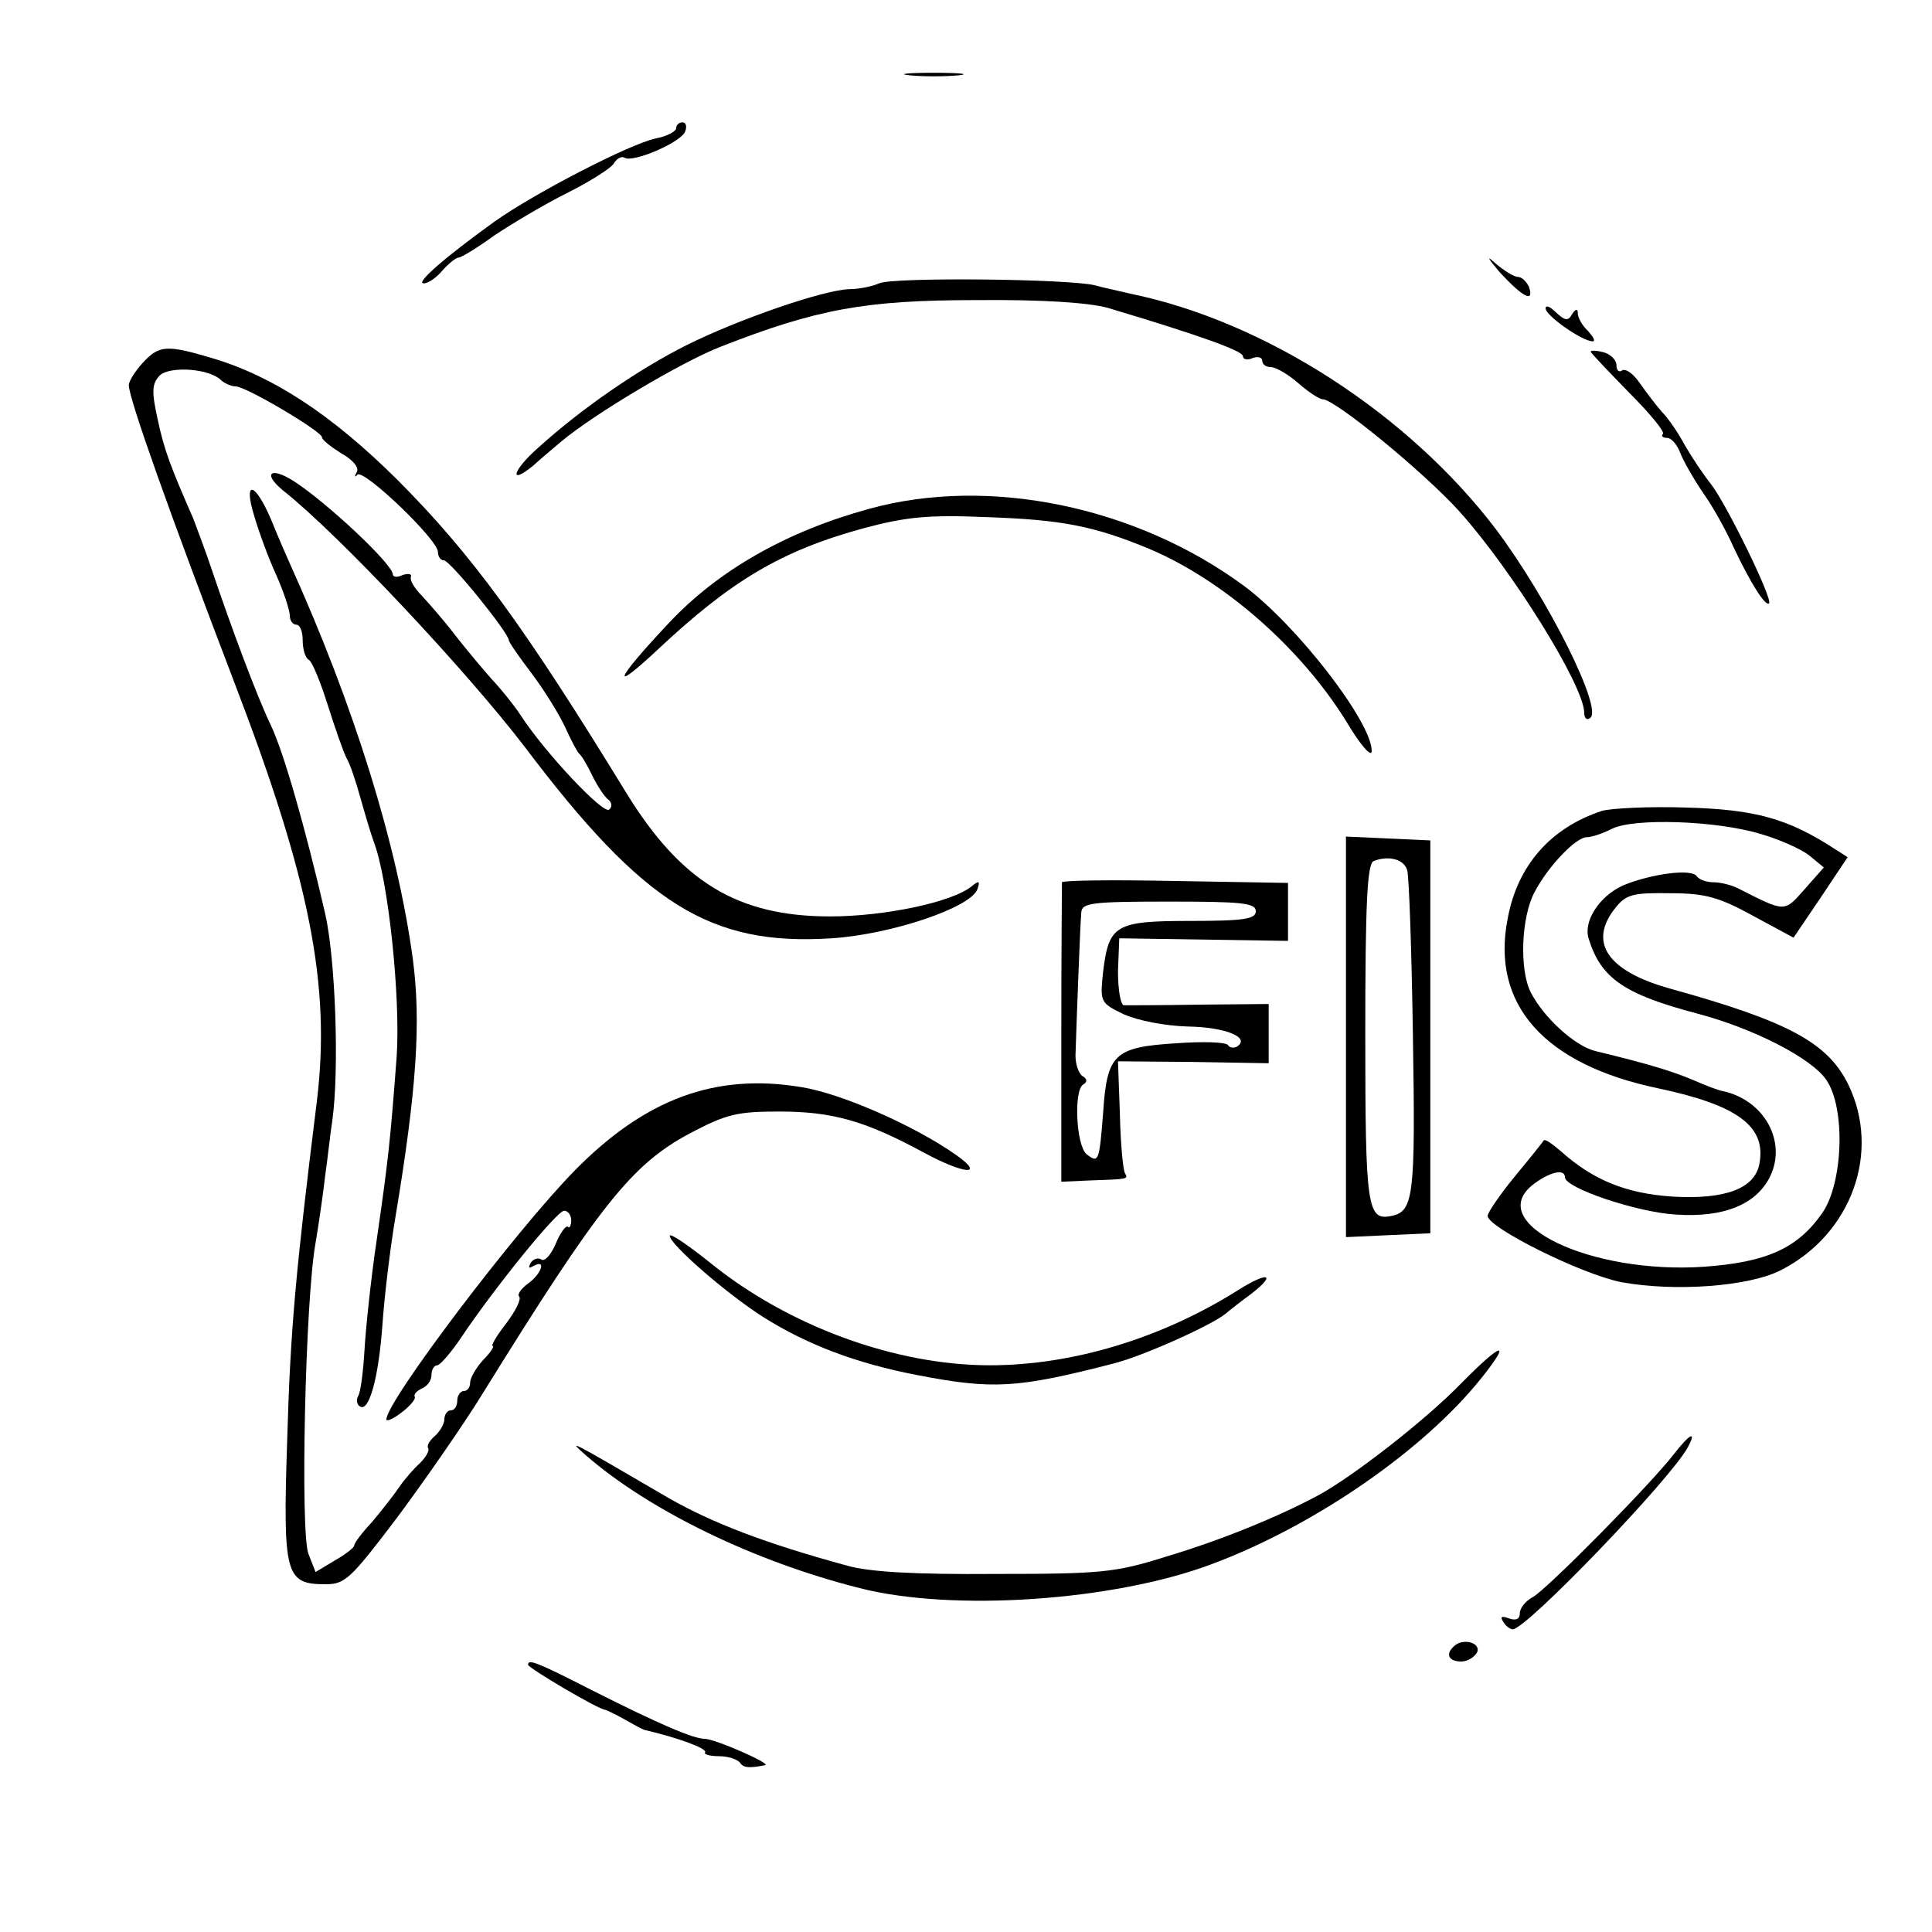 <?xml version="1.0" standalone="no"?>
<!DOCTYPE svg PUBLIC "-//W3C//DTD SVG 20010904//EN"
 "http://www.w3.org/TR/2001/REC-SVG-20010904/DTD/svg10.dtd">
<svg version="1.0" xmlns="http://www.w3.org/2000/svg"
 width="300pt" height="300pt" viewBox="0 0 300 300"
 preserveAspectRatio="xMidYMid meet">
<g transform="translate(0,300) scale(0.1,-0.1)"
fill="#000000" stroke="none">
<path d="M1413 2883 c20 -2 54 -2 75 0 20 2 3 4 -38 4 -41 0 -58 -2 -37 -4z"/>
<path d="M1050 2801 c0 -5 -15 -13 -32 -16 -41 -9 -188 -85 -250 -129 -75 -54
-124 -96 -110 -96 7 0 20 9 29 20 10 11 21 20 25 20 4 0 29 15 55 34 27 18 77
48 113 66 36 18 69 39 73 46 5 8 12 12 17 9 13 -8 88 24 94 41 3 8 1 14 -4 14
-6 0 -10 -4 -10 -9z"/>
<path d="M2329 2577 c36 -39 54 -48 45 -22 -4 8 -11 15 -17 15 -6 0 -22 10
-36 22 -14 13 -10 6 8 -15z"/>
<path d="M1365 2560 c-11 -5 -32 -9 -46 -9 -40 -1 -173 -47 -253 -87 -74 -37
-164 -99 -230 -159 -40 -35 -47 -60 -8 -28 11 10 30 26 43 37 51 43 189 125
249 148 148 58 224 72 395 72 106 1 175 -4 205 -12 144 -43 210 -67 210 -75 0
-5 7 -7 15 -3 8 3 15 1 15 -4 0 -6 6 -10 13 -10 8 0 27 -11 43 -25 16 -14 33
-25 38 -25 19 0 158 -114 212 -174 81 -90 194 -271 194 -313 0 -8 4 -12 9 -8
21 13 -65 185 -146 293 -136 179 -358 323 -568 366 -16 4 -41 9 -55 13 -40 10
-313 13 -335 3z"/>
<path d="M2400 2521 c0 -11 57 -51 73 -51 5 0 1 7 -7 16 -9 8 -16 21 -16 27 0
8 -3 8 -9 -1 -6 -11 -11 -10 -25 3 -9 9 -16 12 -16 6z"/>
<path d="M222 2437 c-12 -13 -22 -29 -22 -35 0 -21 65 -203 164 -462 117 -305
150 -470 128 -650 -33 -266 -41 -353 -46 -524 -7 -213 -3 -226 60 -226 30 0
39 9 111 104 43 58 103 144 133 193 181 292 231 355 321 403 57 30 73 34 139
34 82 0 133 -14 225 -64 63 -34 96 -36 49 -3 -64 45 -177 95 -240 105 -133 22
-242 -18 -352 -130 -93 -95 -292 -358 -292 -386 0 -4 11 1 24 11 13 10 22 21
20 24 -2 4 3 9 11 13 8 3 15 12 15 21 0 8 4 15 9 15 4 0 21 19 37 43 53 79
149 197 160 197 6 0 11 -7 11 -15 0 -8 -3 -13 -5 -10 -3 3 -12 -9 -19 -26 -7
-17 -17 -28 -22 -25 -5 4 -13 1 -17 -5 -4 -8 -3 -9 4 -5 21 12 13 -12 -8 -27
-11 -8 -17 -17 -14 -20 4 -4 -5 -22 -20 -42 -15 -19 -24 -35 -21 -35 3 0 -3
-10 -15 -22 -11 -12 -20 -28 -20 -35 0 -7 -4 -13 -10 -13 -5 0 -10 -7 -10 -15
0 -8 -4 -15 -10 -15 -5 0 -10 -6 -10 -14 0 -7 -7 -19 -15 -26 -8 -7 -13 -15
-10 -19 2 -4 -4 -14 -13 -23 -9 -8 -24 -25 -32 -37 -8 -12 -27 -36 -42 -54
-16 -17 -28 -33 -28 -37 0 -3 -14 -14 -30 -23 l-30 -18 -11 28 c-13 33 -5 396
11 483 5 30 12 78 15 105 4 28 8 66 11 85 11 79 5 250 -11 321 -31 134 -65
253 -85 294 -21 44 -60 148 -91 240 -11 33 -25 69 -29 80 -35 80 -45 106 -55
153 -10 45 -9 56 3 69 16 15 78 11 96 -8 6 -5 16 -9 22 -9 16 0 134 -70 134
-79 0 -4 14 -15 30 -25 18 -10 28 -22 24 -29 -4 -7 -3 -9 1 -4 10 9 125 -101
125 -120 0 -7 4 -13 9 -13 10 0 101 -113 101 -124 0 -3 16 -26 35 -51 19 -25
42 -62 52 -83 9 -20 19 -39 22 -42 4 -3 13 -18 21 -35 8 -16 19 -33 25 -37 5
-4 6 -11 1 -15 -8 -9 -99 87 -138 147 -9 14 -29 39 -45 56 -15 17 -41 48 -58
70 -16 21 -39 47 -50 59 -11 11 -19 24 -17 29 2 5 -4 6 -13 3 -8 -4 -15 -3
-15 1 0 16 -104 113 -154 145 -36 23 -49 12 -16 -15 86 -68 284 -279 375 -398
185 -245 288 -309 476 -297 93 6 218 48 227 77 4 12 2 13 -9 4 -30 -25 -136
-47 -220 -47 -143 0 -231 53 -316 191 -158 258 -240 371 -357 488 -101 100
-192 160 -287 188 -70 21 -82 20 -107 -7z"/>
<path d="M2470 2454 c0 -2 27 -30 59 -63 33 -33 57 -62 53 -65 -3 -3 0 -6 7
-6 6 0 15 -10 20 -23 5 -13 21 -41 36 -63 15 -21 36 -59 47 -84 25 -53 49 -92
55 -87 6 7 -66 154 -90 185 -12 15 -30 42 -41 61 -10 19 -26 42 -35 51 -9 10
-24 30 -34 44 -10 15 -22 24 -28 21 -5 -4 -9 0 -9 8 0 8 -9 17 -20 20 -11 3
-20 3 -20 1z"/>
<path d="M395 2198 c7 -24 22 -65 34 -91 12 -27 21 -55 21 -63 0 -8 5 -14 10
-14 6 0 10 -11 10 -24 0 -14 4 -28 10 -31 5 -3 18 -35 29 -70 11 -35 24 -72
29 -82 6 -10 15 -38 22 -63 7 -25 16 -55 20 -66 23 -59 42 -242 36 -334 -10
-133 -13 -160 -31 -285 -9 -60 -17 -137 -19 -171 -2 -34 -6 -66 -10 -72 -3 -6
-2 -13 3 -16 14 -9 29 44 35 129 3 43 12 118 20 165 33 198 40 303 27 401 -24
177 -91 393 -191 614 -5 11 -18 41 -29 68 -25 59 -44 63 -26 5z"/>
<path d="M1350 2210 c-128 -35 -234 -95 -311 -177 -83 -88 -94 -113 -18 -42
114 107 192 154 321 189 64 17 98 21 190 17 118 -4 167 -14 252 -49 116 -49
236 -154 307 -269 22 -37 39 -56 39 -45 0 45 -116 195 -198 256 -168 124 -397
171 -582 120z"/>
<path d="M2488 1741 c-80 -26 -132 -85 -147 -168 -26 -133 57 -226 234 -263
123 -26 168 -59 157 -117 -7 -39 -54 -56 -136 -51 -72 5 -123 26 -173 71 -13
11 -24 19 -26 16 -1 -2 -21 -27 -45 -56 -23 -28 -42 -56 -42 -61 0 -18 146
-91 208 -103 82 -15 198 -7 248 19 109 56 155 183 104 288 -32 65 -93 98 -277
149 -97 27 -128 72 -84 126 16 20 27 23 84 22 55 0 76 -6 129 -35 l63 -34 42
62 42 63 -22 14 c-71 46 -122 60 -227 63 -58 2 -117 -1 -132 -5z m246 -36 c28
-8 62 -23 75 -33 l23 -19 -30 -34 c-32 -36 -29 -36 -104 2 -10 5 -27 9 -37 9
-11 0 -22 4 -26 9 -7 13 -72 4 -115 -14 -37 -17 -62 -56 -53 -83 19 -61 55
-86 169 -116 87 -23 177 -69 200 -103 30 -44 26 -159 -6 -206 -38 -55 -86 -77
-184 -84 -177 -12 -343 68 -265 128 25 19 49 25 49 11 0 -17 114 -55 173 -58
74 -5 125 16 146 60 26 55 -11 119 -75 132 -6 1 -27 9 -45 17 -31 13 -65 24
-152 45 -32 8 -80 52 -100 91 -18 35 -15 117 6 156 21 40 64 85 81 85 8 0 25
6 39 13 33 17 162 13 231 -8z"/>
<path d="M2090 1390 l0 -311 65 3 66 3 0 305 0 305 -66 3 -65 3 0 -311z m95
259 c3 -9 7 -126 9 -260 4 -246 1 -270 -33 -277 -38 -8 -41 11 -41 283 0 202
3 264 13 268 23 9 47 3 52 -14z"/>
<path d="M1649 1630 c0 -3 -1 -108 -1 -235 l0 -230 44 2 c60 2 60 2 55 11 -3
4 -7 45 -8 91 l-3 83 117 -1 117 -2 0 46 0 46 -107 -1 c-60 -1 -112 -1 -118
-1 -5 1 -9 24 -9 53 l2 51 131 -2 131 -2 0 45 0 45 -175 3 c-96 2 -175 1 -176
-2z m301 -45 c0 -12 -18 -15 -101 -15 -117 0 -127 -6 -136 -78 -5 -48 -5 -49
32 -67 23 -10 64 -18 100 -19 58 -1 97 -17 76 -31 -5 -3 -12 -2 -14 2 -3 5
-39 6 -81 3 -96 -6 -107 -17 -113 -107 -6 -77 -7 -80 -26 -65 -16 14 -20 99
-5 108 7 4 6 9 -1 13 -6 4 -11 18 -11 32 1 32 7 199 9 222 1 15 15 17 136 17
113 0 135 -2 135 -15z"/>
<path d="M1040 1081 c0 -13 87 -89 145 -126 68 -43 145 -72 238 -90 119 -23
156 -21 307 18 44 11 151 59 173 77 7 6 25 20 40 31 40 31 26 35 -20 6 -119
-75 -257 -117 -386 -117 -147 0 -313 61 -434 159 -35 28 -63 47 -63 42z"/>
<path d="M2270 853 c-56 -58 -172 -148 -225 -176 -62 -33 -150 -69 -234 -94
-79 -25 -101 -27 -266 -27 -123 -1 -196 3 -230 13 -125 34 -209 66 -277 105
-161 94 -156 91 -128 66 99 -86 262 -165 425 -206 144 -37 394 -20 546 37 161
60 331 178 420 290 47 59 31 55 -31 -8z"/>
<path d="M2600 743 c-36 -47 -199 -212 -220 -223 -11 -6 -20 -17 -20 -25 0 -9
-6 -12 -17 -8 -11 4 -14 3 -9 -5 4 -7 11 -12 15 -12 21 0 246 234 272 283 14
26 3 21 -21 -10z"/>
<path d="M2257 443 c-13 -12 -7 -23 12 -23 10 0 21 7 25 15 5 15 -24 22 -37 8z"/>
<path d="M820 415 c0 -5 110 -70 120 -70 3 -1 16 -7 30 -15 14 -8 27 -15 30
-16 55 -13 98 -29 95 -35 -3 -3 7 -6 21 -6 15 0 29 -5 33 -10 5 -8 14 -9 39
-4 11 2 -78 41 -94 41 -17 0 -69 22 -176 76 -86 44 -98 48 -98 39z"/>
</g>
</svg>
